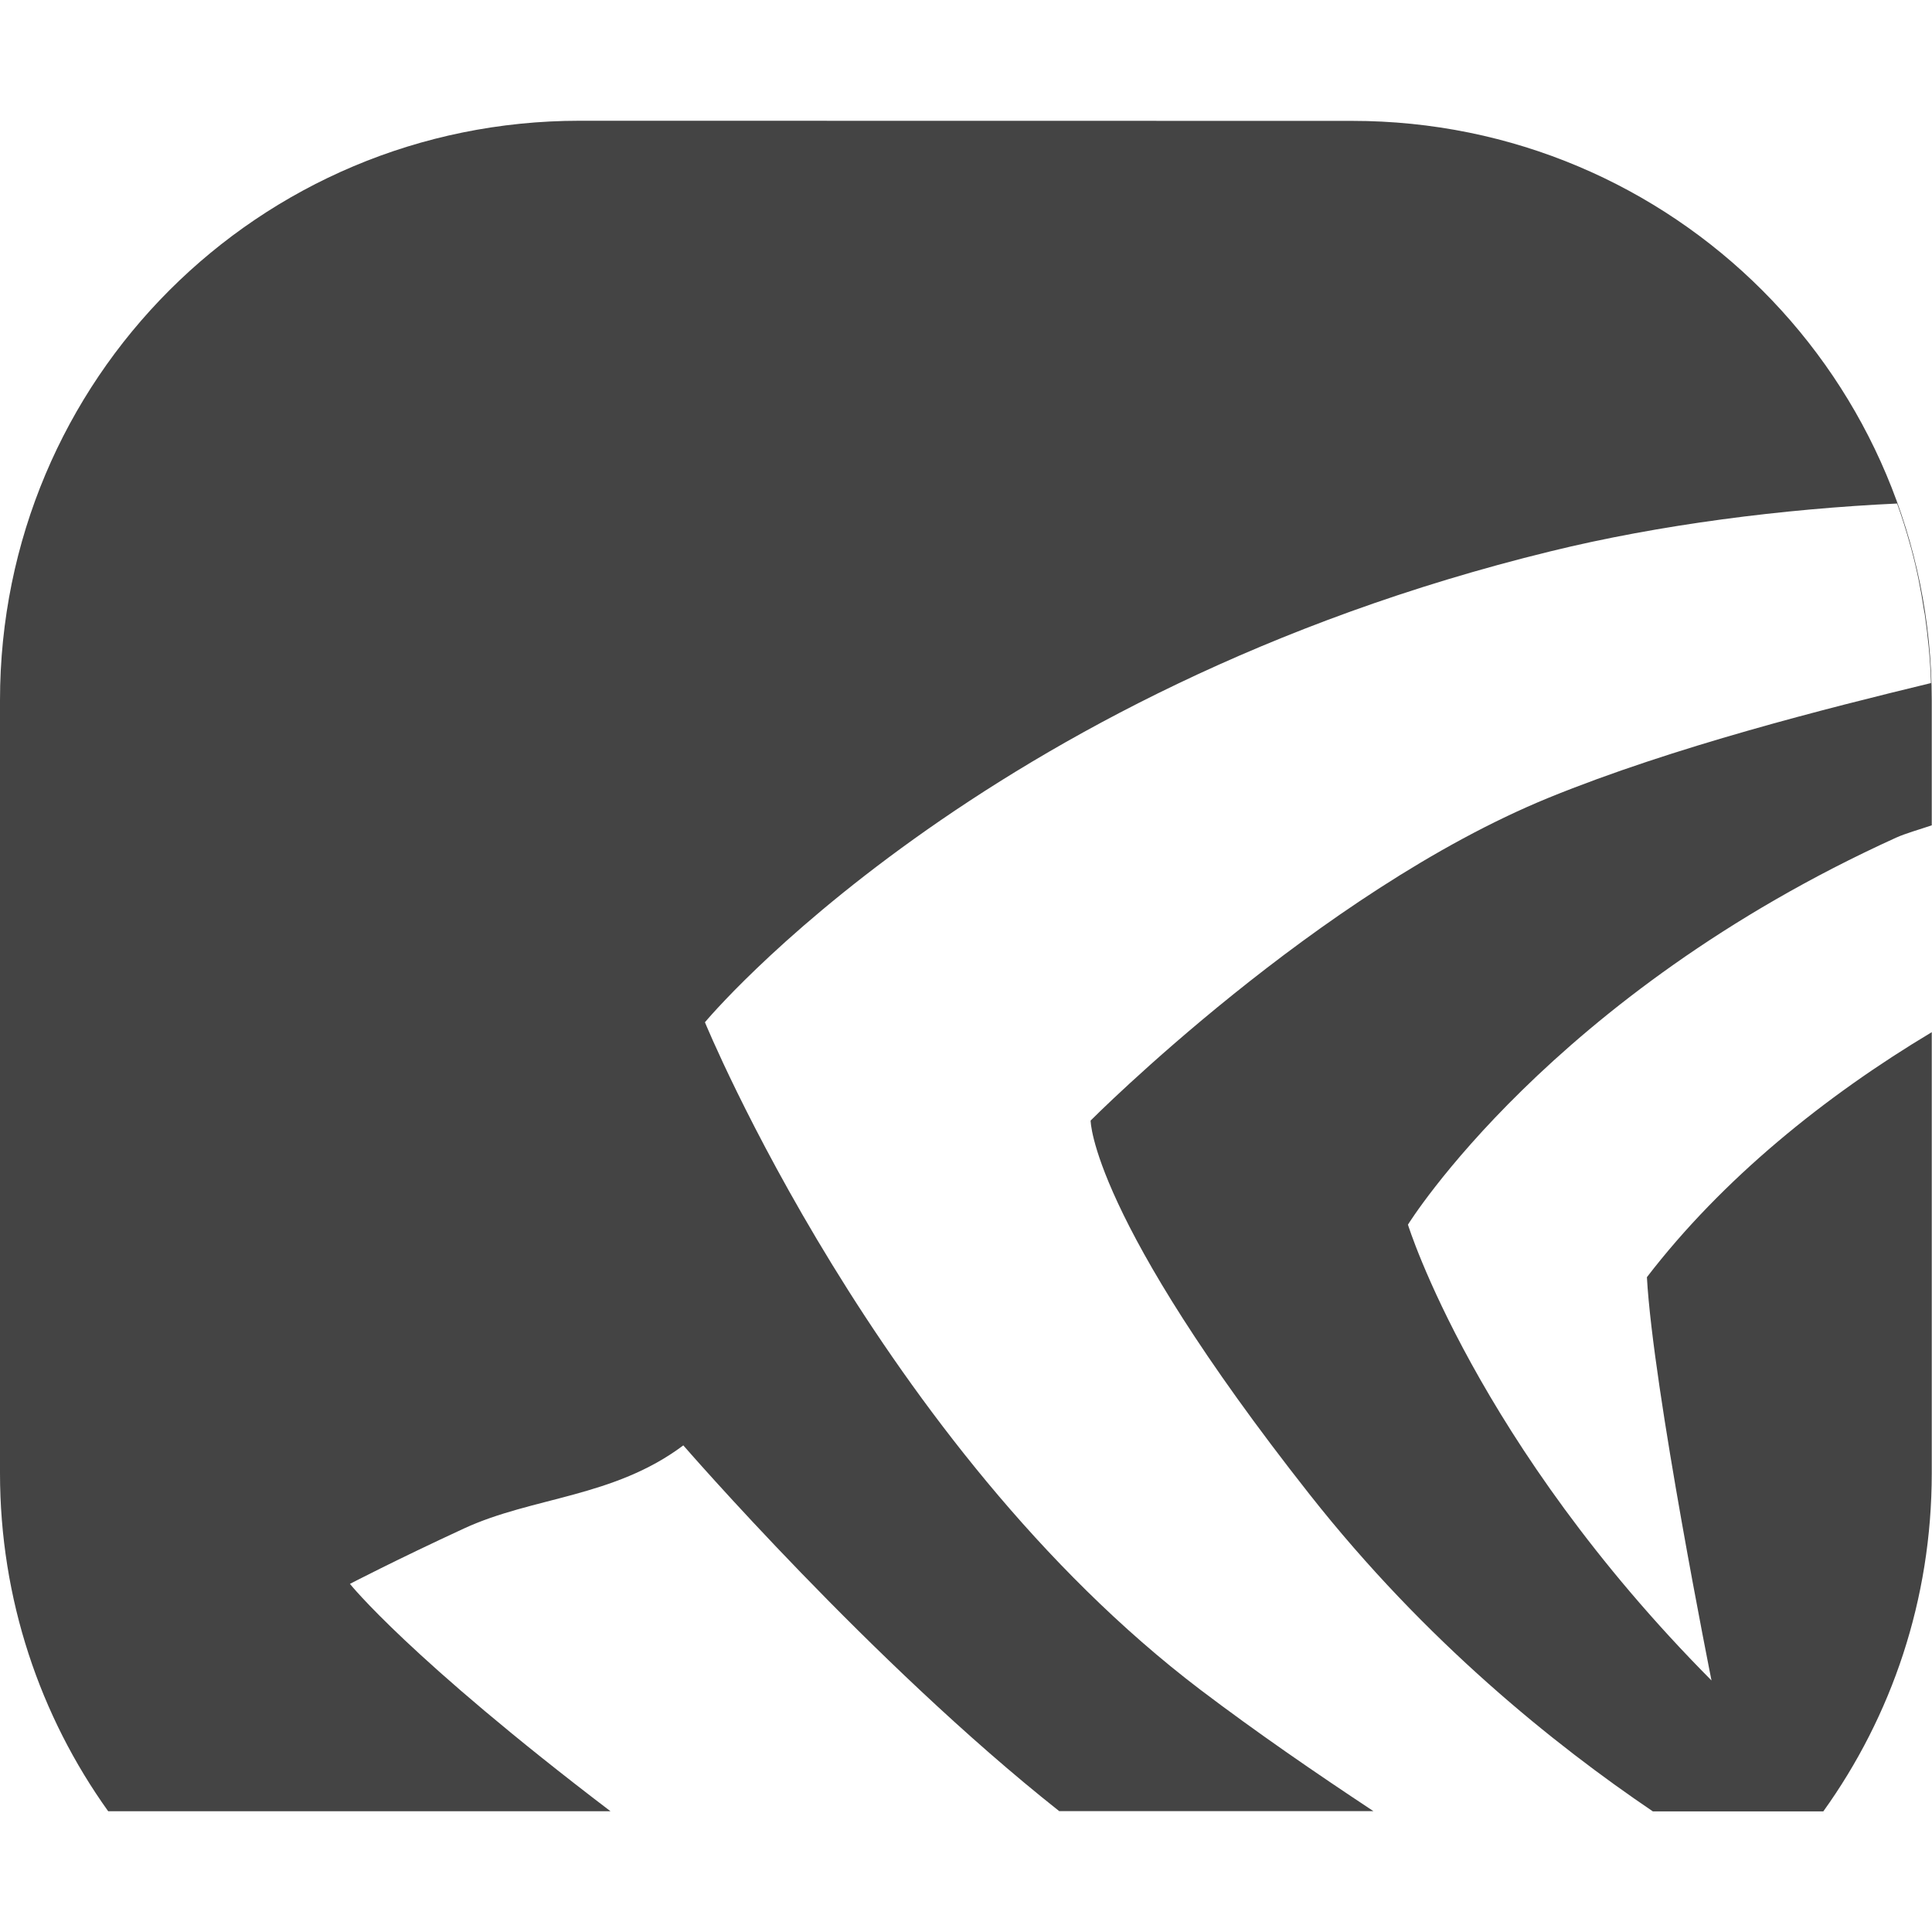 <svg xmlns="http://www.w3.org/2000/svg" width="16" height="16">
 <defs>
  <style id="current-color-scheme" type="text/css">
   .ColorScheme-Text { color:#444444; } .ColorScheme-Highlight { color:#4285f4; } .ColorScheme-NeutralText { color:#ff9800; } .ColorScheme-PositiveText { color:#4caf50; } .ColorScheme-NegativeText { color:#f44336; }
  </style>
 </defs>
 <path fill="#444444" d="m4.801 1c-2.659 0-4.801 2.142-4.801 4.801v6.398c0 1.046.332 2.013.896 2.801h.008 4.152c-1.669-1.27-2.158-1.883-2.158-1.883 0-0.0.376-.196.945-.459.569-.263 1.239-.255 1.816-.688 0 0 1.561 1.802 3.113 3.029h2.602c-.487-.322-.968-.653-1.434-1.006-2.664-2.025-4.102-5.527-4.102-5.527s2.278-2.745 7.002-3.9c.903-.222 1.931-.352 2.871-.396.001.002.001.004.002.006.039.108.073.217.104.328.004.015.008.028.012.043.045.166.079.335.105.508.002.011.004.02.006.031.026.181.045.366.051.553 0.0.002-0.0.004 0 .006 0.0.004-0.0.008 0 .012-.859.208-2.129.527-3.164.949-1.914.782-3.795 2.674-3.795 2.674s-0.0.794 1.812 3.094c.965 1.225 2.031 2.076 2.844 2.627h1.408.004c.565-.787.898-1.753.898-2.801v-3.652c-.884.529-1.734 1.215-2.359 2.029.051.926.535 3.34.535 3.34-1.954-1.968-2.514-3.775-2.514-3.775s1.177-1.903 4.043-3.205c.077-.035.198-.069.295-.102v-1.033c0-2.659-2.142-4.801-4.801-4.801z"/>
</svg>
